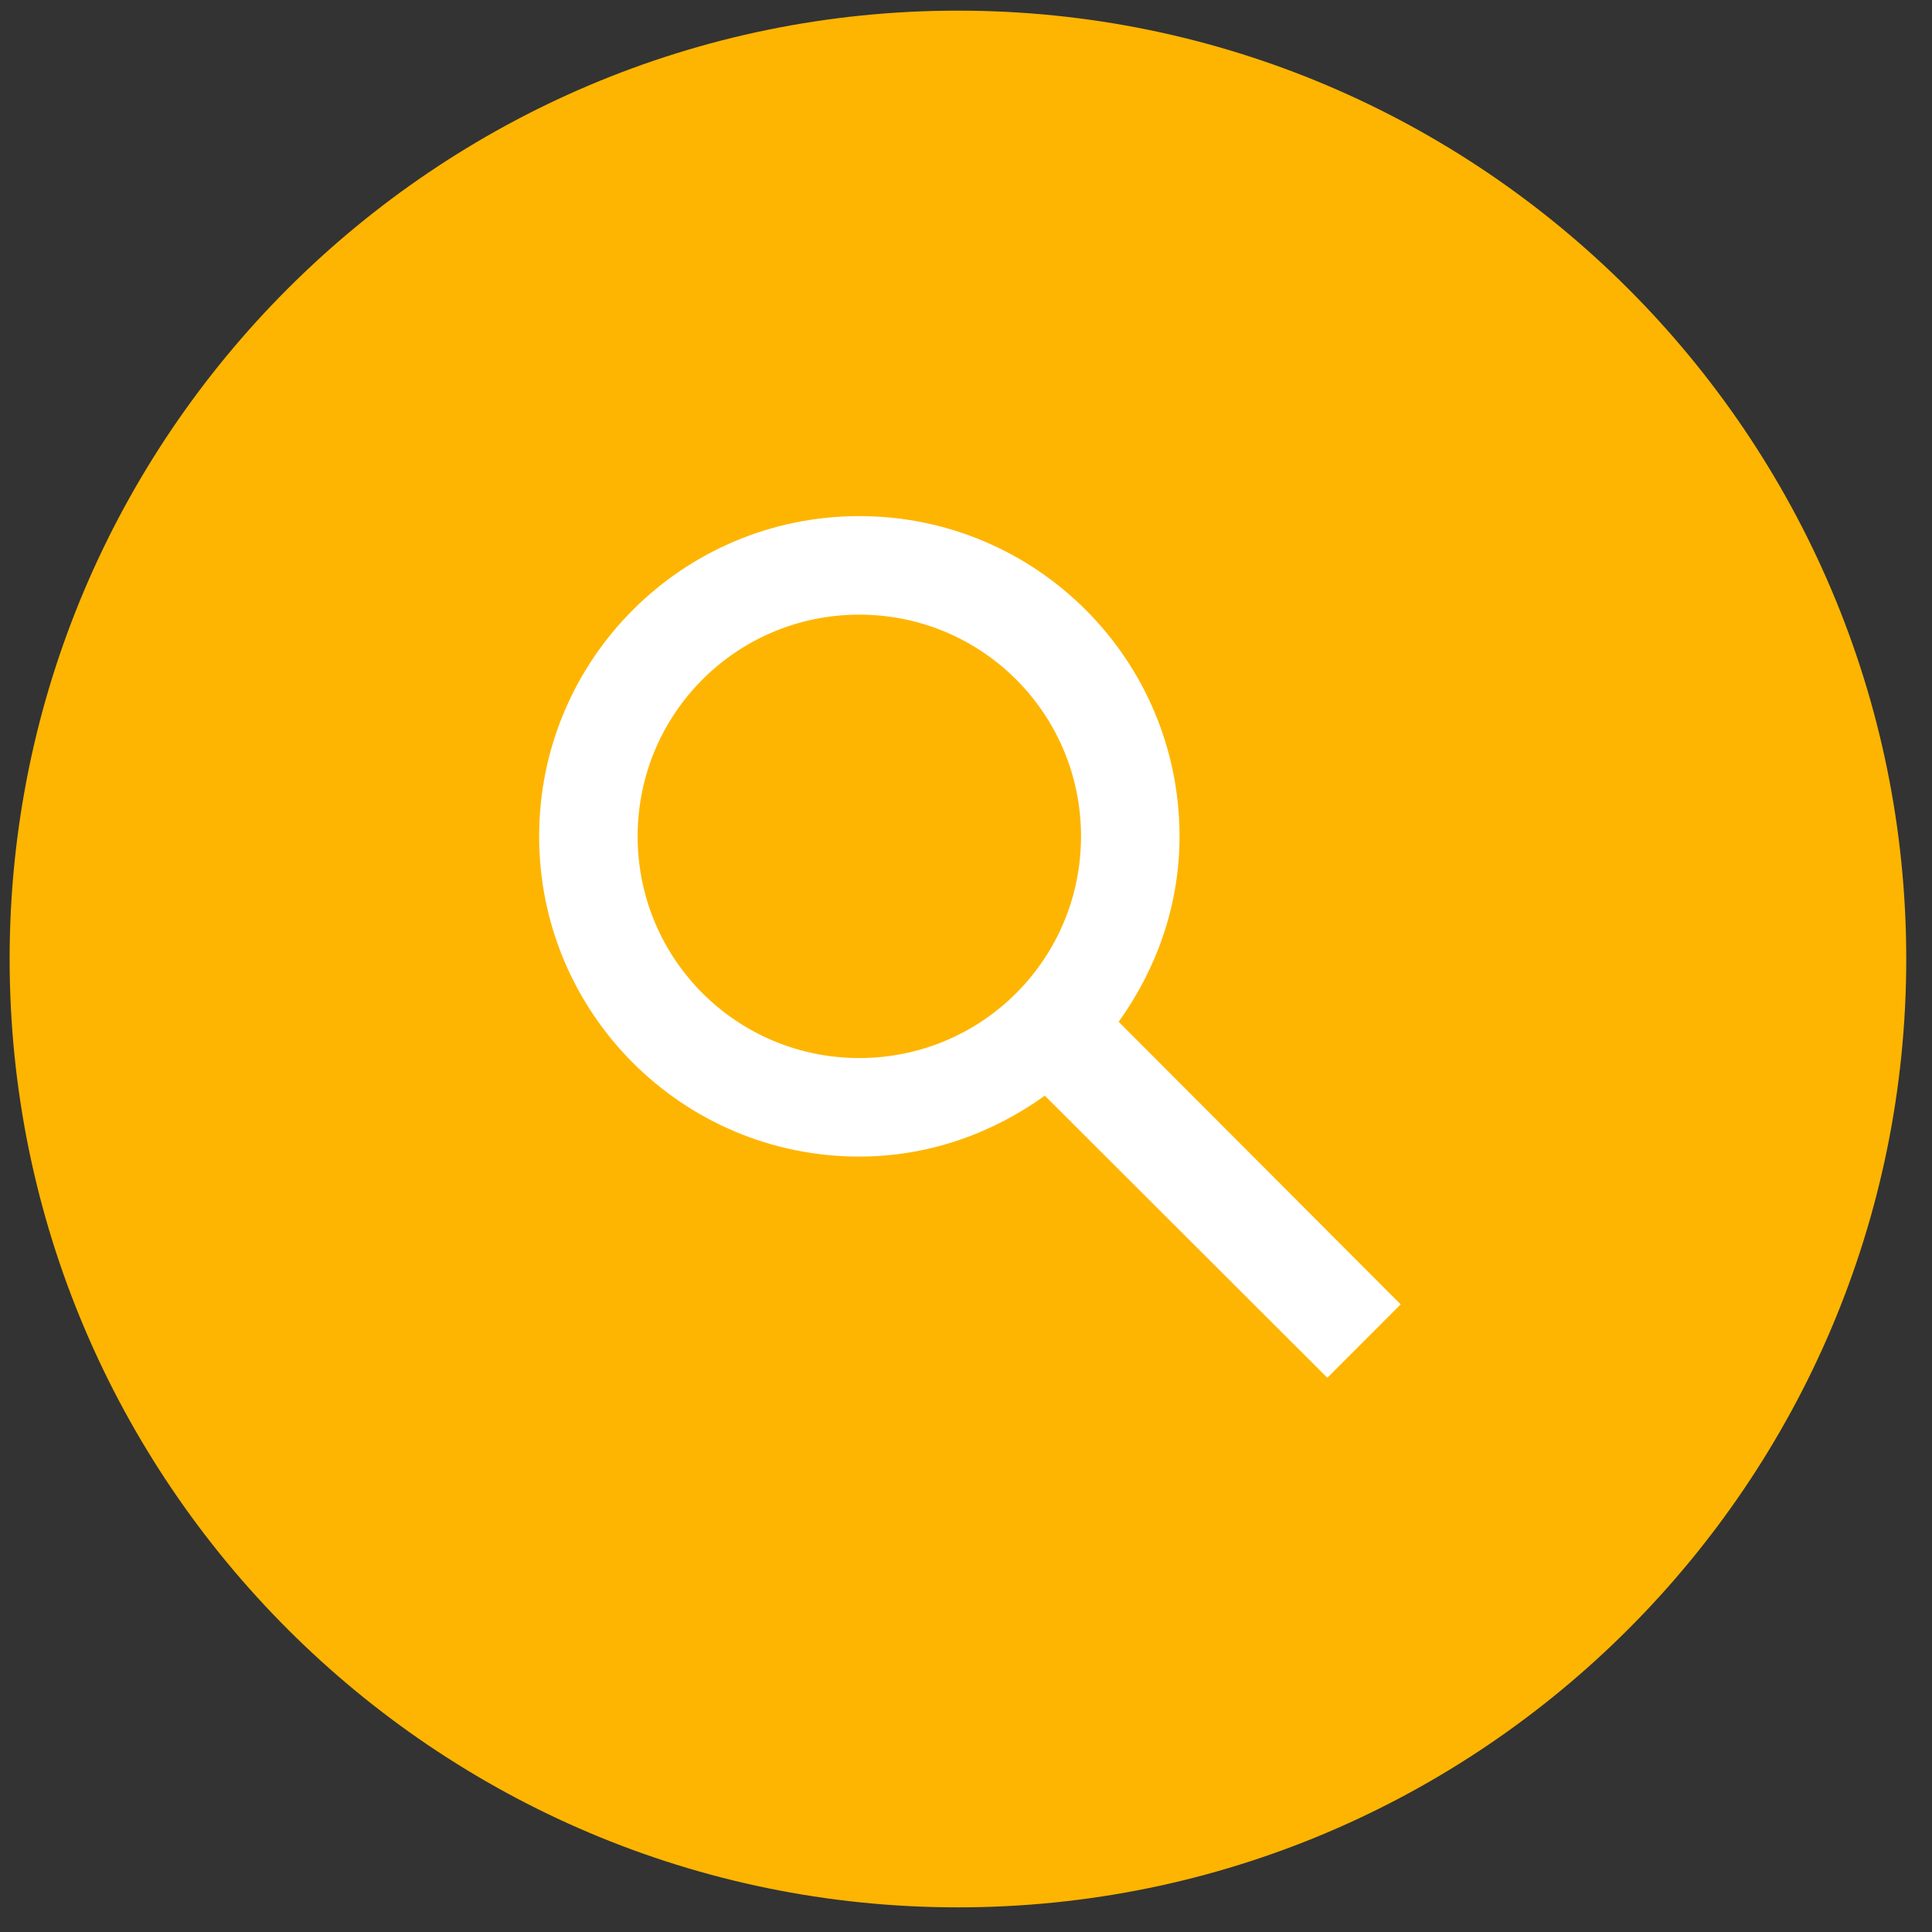 <?xml version="1.0" encoding="UTF-8" standalone="no"?>
<svg width="73px" height="73px" viewBox="0 0 73 73" version="1.1" xmlns="http://www.w3.org/2000/svg" xmlns:xlink="http://www.w3.org/1999/xlink">
    <rect x="0" y="0" width="73" height="73" fill="#333333" stroke="none"/>
    <!-- Generator: Sketch 41 (35326) - http://www.bohemiancoding.com/sketch -->
    <title>icon_evidence</title>
    <desc>Created with Sketch.</desc>
    <defs></defs>
    <g id="UI-Library_02" stroke="none" stroke-width="1" fill="none" fill-rule="evenodd">
        <g id="Icons" transform="translate(-384, -744)">
            <g id="icon_evidence" transform="translate(384, 744)">
                <path d="M0.364,36.235 C0.364,16.477 16.439,0.402 36.198,0.402 C55.954,0.402 72.027,16.477 72.027,36.235 C72.027,55.993 55.954,72.069 36.198,72.069 C16.439,72.069 0.364,55.993 0.364,36.235 Z" id="Fill-5" fill="#FEB501"></path>
                <path d="M32.469,39.978 C27.835,39.978 24.093,36.236 24.093,31.601 C24.093,26.966 27.835,23.224 32.469,23.224 C37.102,23.224 40.846,26.966 40.846,31.601 C40.846,36.236 37.102,39.978 32.469,39.978 L32.469,39.978 Z M42.268,38.609 C43.694,36.621 44.568,34.218 44.568,31.601 C44.568,24.918 39.152,19.501 32.469,19.501 C25.785,19.501 20.371,24.918 20.371,31.601 C20.371,38.284 25.785,43.701 32.469,43.701 C35.085,43.701 37.49,42.828 39.478,41.4 L50.153,52.059 L52.924,49.285 L42.268,38.609 Z" id="Fill-7" fill="#FFFFFF"></path>
            </g>
        </g>
    </g>
</svg>